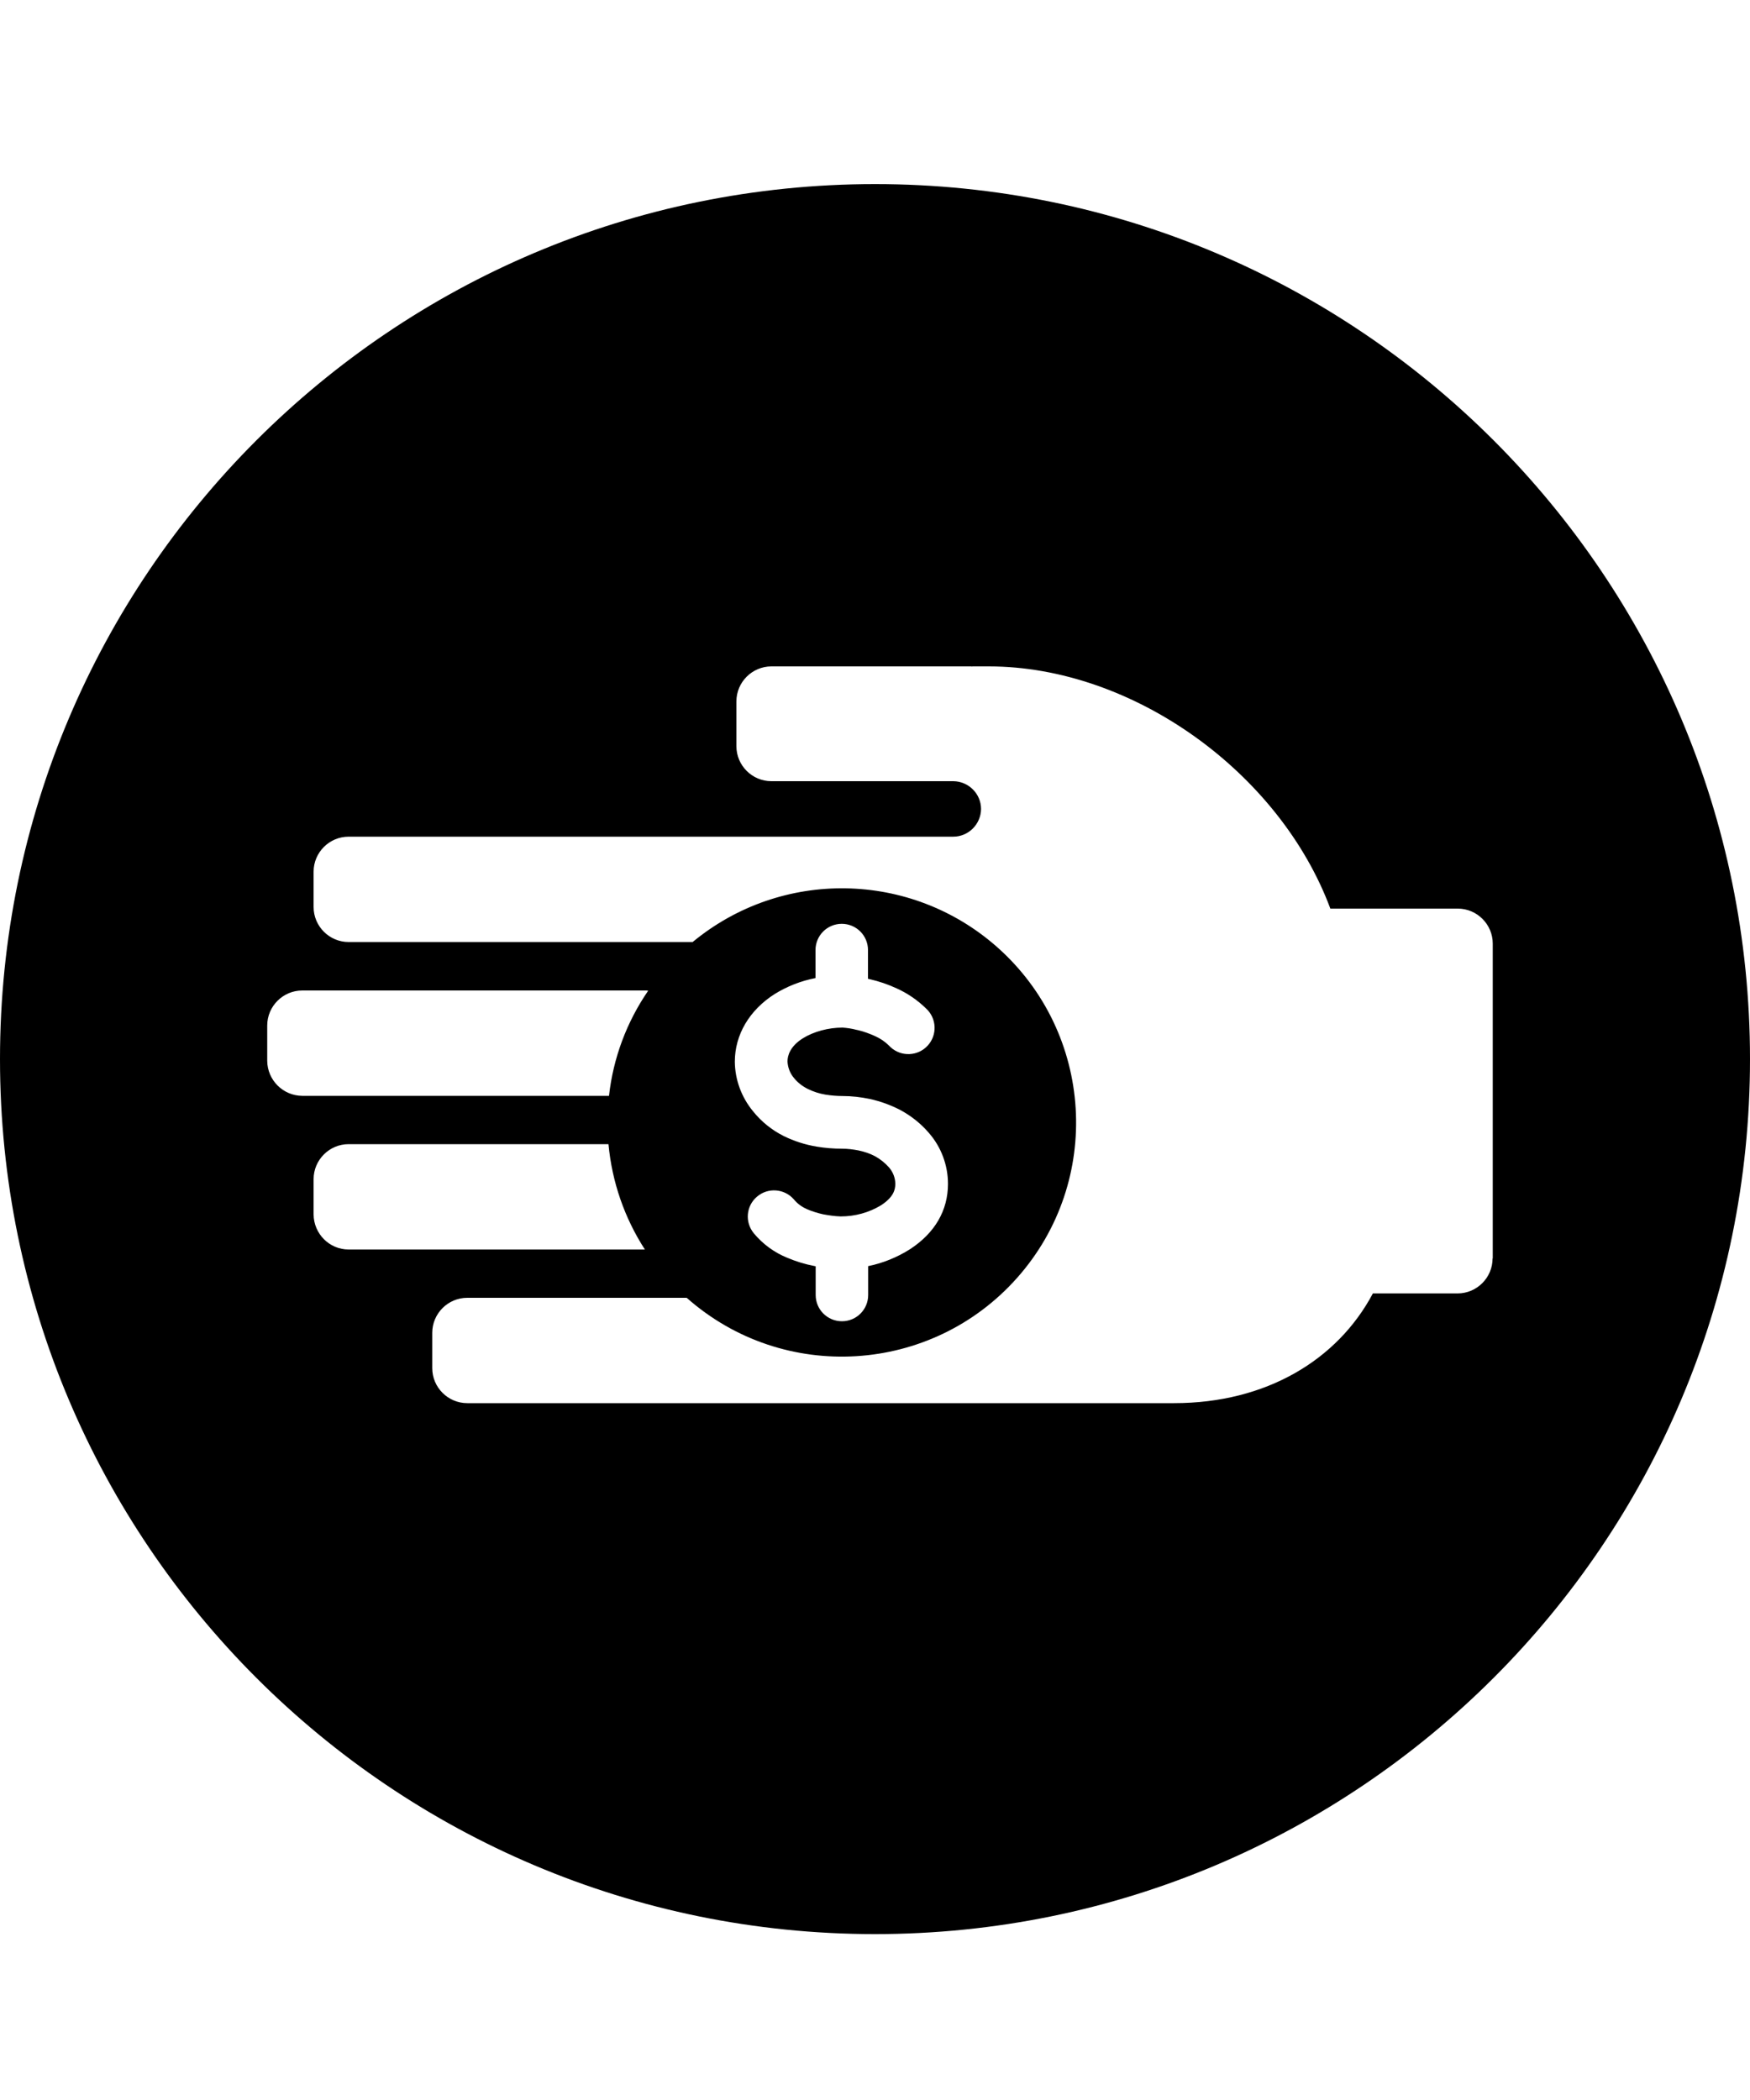 <svg xmlns="http://www.w3.org/2000/svg" viewBox="0 0 1000 1200" class="bf-icon-svg"><path d="M500 105.2c-276.1 0-500 223.9-500 500s223.9 500 500 500 500-223.9 500-500-223.9-500-500-500zm-347.3 501V586c0-11 9-20 20-20h195.7c.7 0 1.3 0 2 .1-12.3 17.9-20 38.5-22.4 60.1H172.7c-11-.1-19.9-9-20-20zm26.5 87.8v-20.2c0-11 9-20 20-20h148.5c2 21.5 9.1 42.1 20.8 60.2H199.2c-11 0-19.9-9-20-20zm673.7 25.1c0 11-9 20-20 20h-48.4c-20.2 38-61 62.7-113.6 62.7H267c-11 0-20-9-20-20v-20.2c0-11 9-20 20-20h125.4c55.3 49 139.9 43.8 188.9-11.5s43.8-139.9-11.5-188.9c-49.4-43.7-123.2-44.9-174-2.9H199.2c-11 0-20-9-20-20v-20.2c0-11 9-20 20-20h345.5c8.7 0 15.8-7.1 15.9-15.8 0-8.7-7.1-15.8-15.8-15.9h-104c-11 0-20-9-20-20v-25.6c0-11 9-20 20-20h113.7c.4 0 .8 0 1.1.1v-.1h9.4c82.5 0 166.3 60.8 195.2 138.4H833c11 0 20 9 20 20v179.9zM496.8 559.5c5.4 1.2 10.6 3 15.6 5.3 6.2 2.8 11.9 6.7 16.8 11.5 6.1 5.6 6.5 15.1.9 21.2s-15.1 6.5-21.2.9l-.9-.9c-2.3-2.3-5-4.1-7.9-5.4-3.1-1.4-6.3-2.6-9.6-3.4l-1-.2c-2.6-.7-5.3-1.1-8-1.3-8.2 0-16.6 2.3-22.7 6.1-7.3 4.6-8.8 9.8-8.8 13.3.2 3.4 1.4 6.7 3.7 9.4 2.1 2.6 4.8 4.7 7.8 6.2 3.2 1.6 6.6 2.7 10.2 3.3 3.2.5 6.4.8 9.7.8 5.3 0 10.5.6 15.7 1.7 6 1.3 11.7 3.4 17.2 6.2 6.3 3.4 11.9 7.8 16.5 13.2 7 8 10.9 18.4 10.9 29.1 0 15.2-7.5 28.1-21.8 37.4-7.3 4.6-15.4 7.9-23.8 9.6V740c0 8.3-6.7 15-15 15s-15-6.7-15-15v-16.4l-.9-.2c-5.3-1-10.4-2.6-15.4-4.7-7.4-3-13.9-7.8-19-13.9-5.3-6.4-4.5-15.8 1.9-21.1 6.2-5.2 15.4-4.5 20.8 1.5 2 2.5 4.6 4.4 7.5 5.7 3 1.3 6.2 2.3 9.4 3 3.3.6 6.6 1.1 10 1.2 8.2 0 16.2-2.2 23.1-6.4 7.2-4.7 8.1-9 8.1-12.2 0-3.4-1.3-6.7-3.5-9.3-2.3-2.6-4.9-4.7-7.9-6.4-3-1.6-6.2-2.7-9.6-3.4-3.1-.6-6.2-1-9.4-1-4.9 0-9.8-.4-14.6-1.2-6.5-1.1-12.8-3.1-18.7-6-6.8-3.4-12.8-8.2-17.6-14.2-6.6-8-10.3-18-10.4-28.3 0-15.4 8.3-29.5 22.8-38.7 7.1-4.4 15-7.5 23.3-9.1v-16c0-8.3 6.7-15 15-15s15 6.7 15 15v16.4l.8.2z"/></svg>
